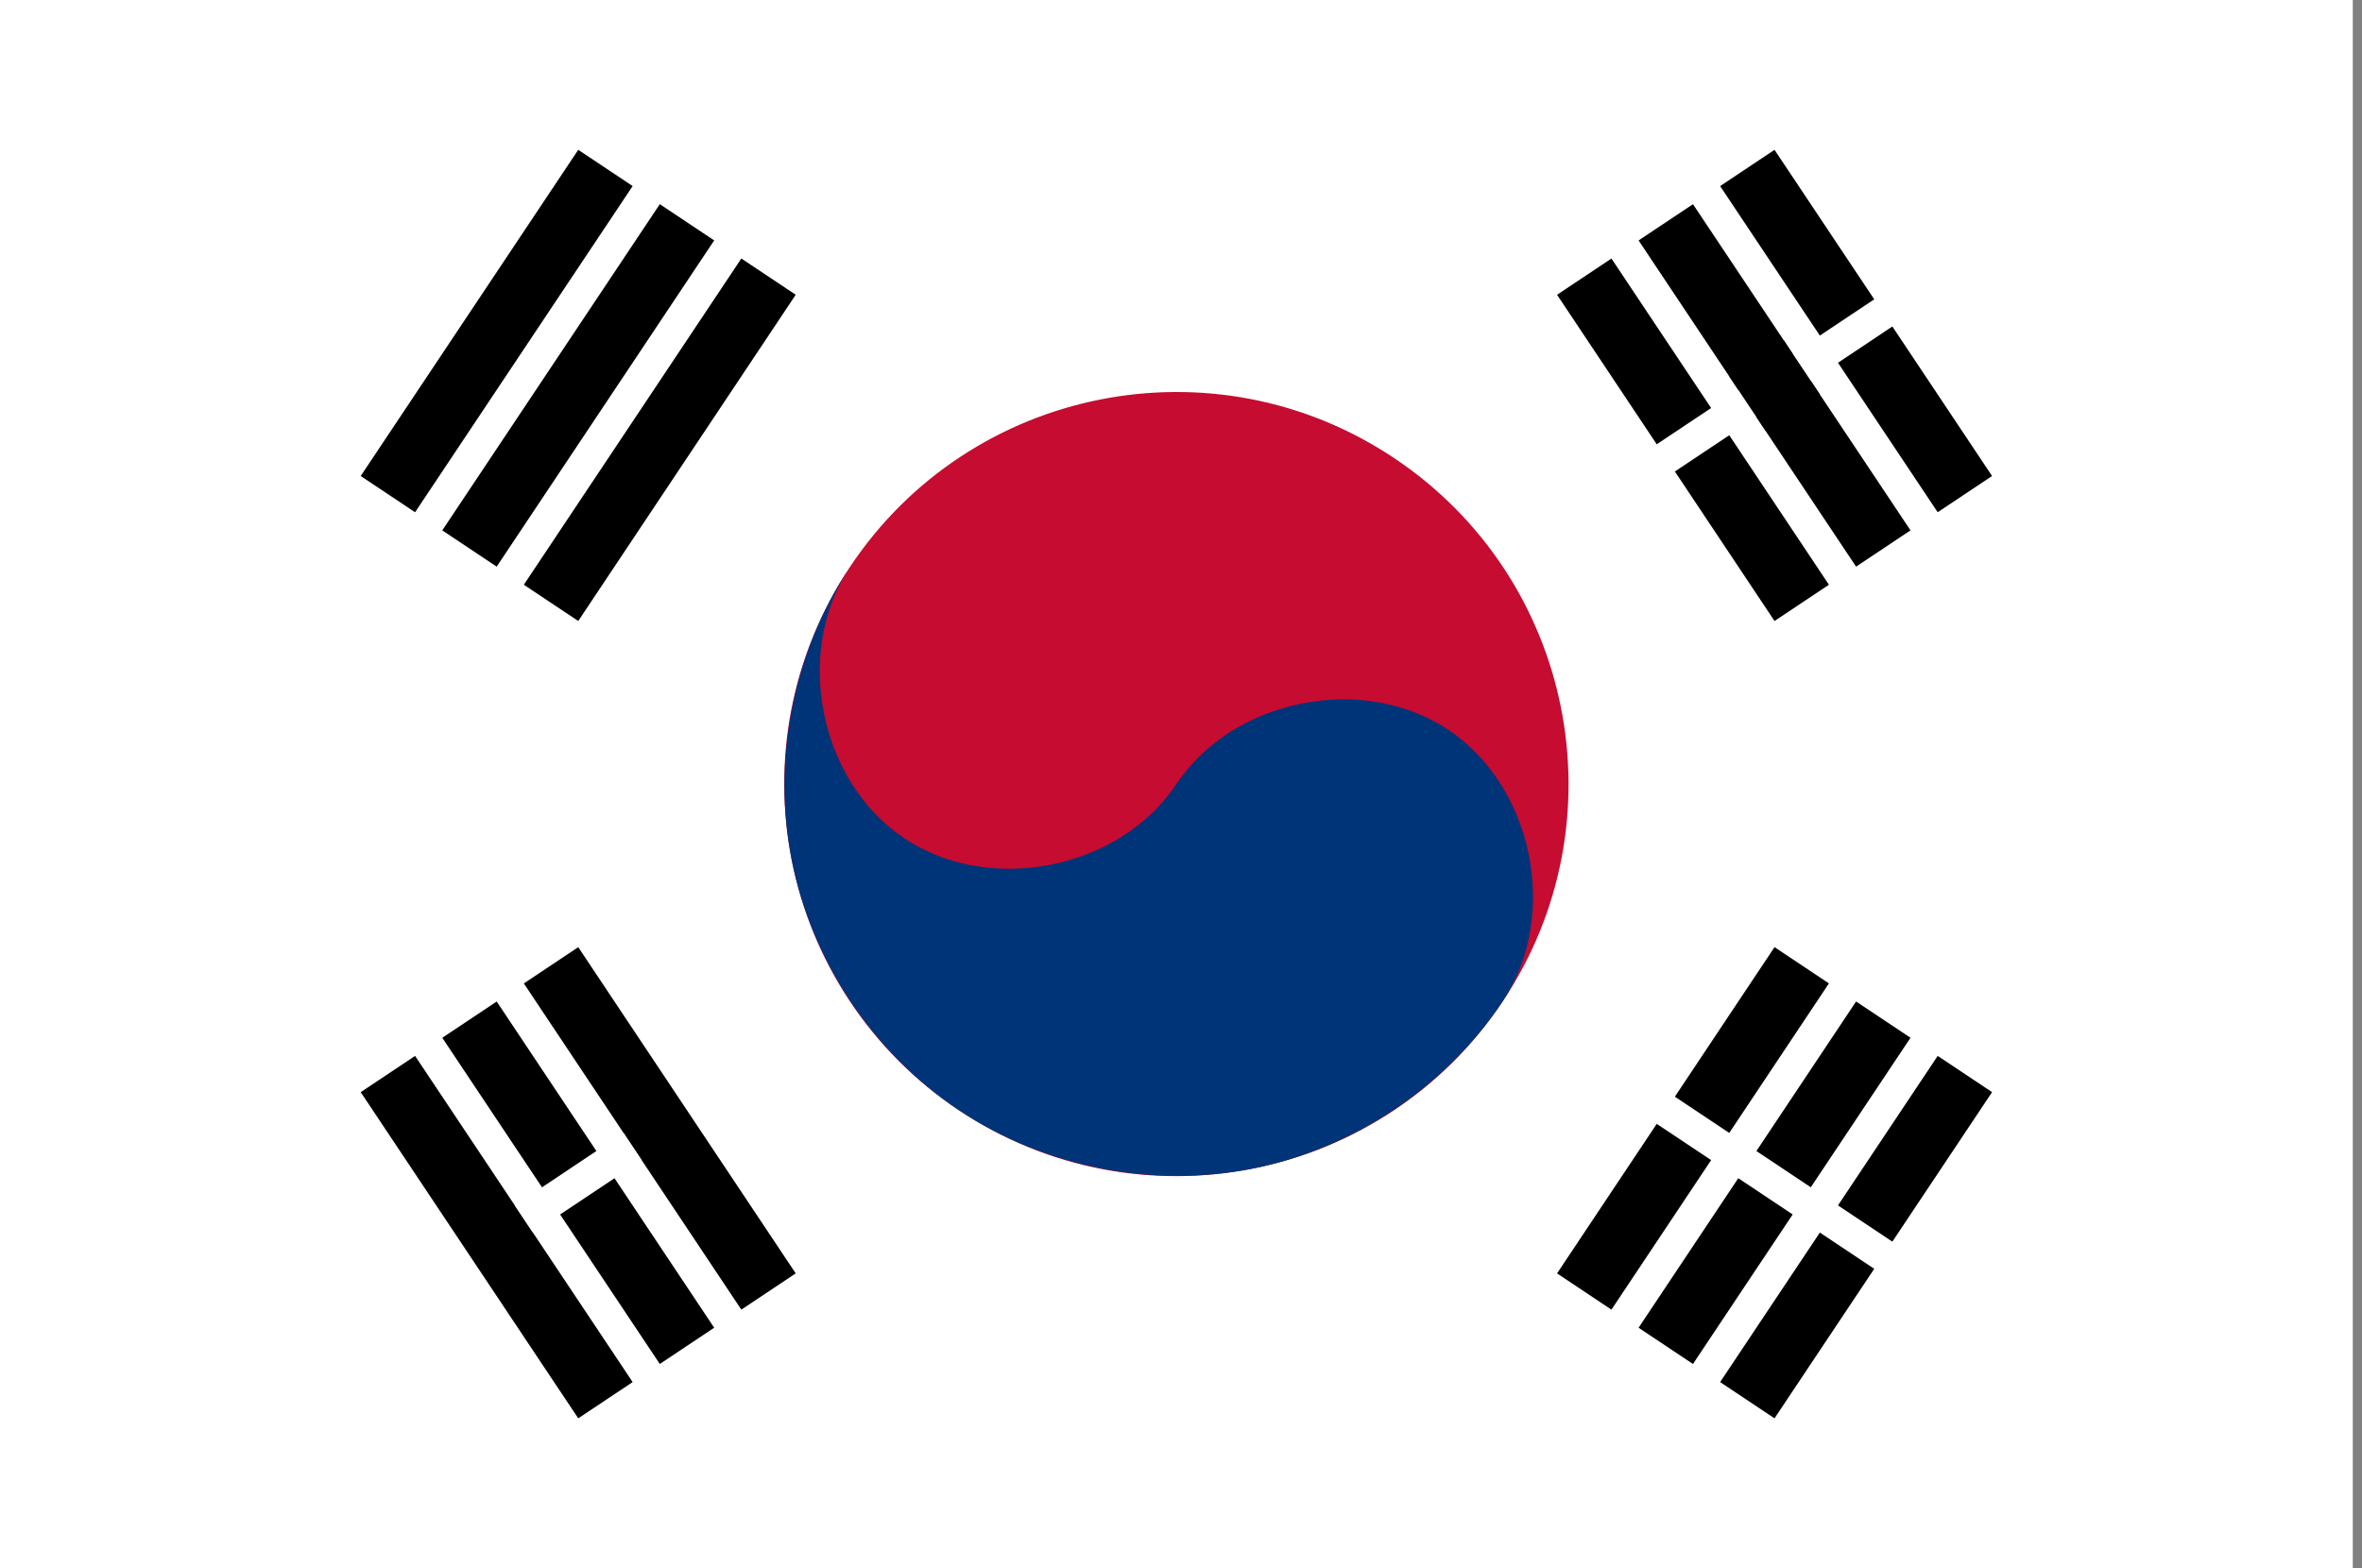 <?xml version="1.0" encoding="UTF-8"?>
<svg xmlns="http://www.w3.org/2000/svg" xmlns:xlink="http://www.w3.org/1999/xlink" width="128pt" height="85pt" viewBox="0 0 128 85" version="1.1">
<rect x="0" y="0" width="128" height="85" fill="#808080" stroke="none"/>
<defs>
<clipPath id="clip1">
  <path d="M 0 0 L 127.68 0 L 127.68 85 L 0 85 Z M 0 0 "/>
</clipPath>
</defs>
<g id="surface1032">
<g clip-path="url(#clip1)" clip-rule="nonzero">
<path style=" stroke:none;fill-rule:evenodd;fill:rgb(99.998%,99.998%,99.998%);fill-opacity:1;" d="M 0 85 L 0 0 L 127.5 0 L 127.5 85 Z M 0 85 "/>
</g>
<path style=" stroke:none;fill-rule:evenodd;fill:rgb(0%,0%,0%);fill-opacity:1;" d="M 19.547 25.801 L 31.336 8.121 L 43.121 15.977 L 31.336 33.66 Z M 19.547 25.801 "/>
<path style=" stroke:none;fill-rule:evenodd;fill:rgb(99.998%,99.998%,99.998%);fill-opacity:1;" d="M 21.512 29.238 L 35.266 8.613 L 36.738 9.594 L 22.984 30.223 Z M 21.512 29.238 "/>
<path style=" stroke:none;fill-rule:evenodd;fill:rgb(99.998%,99.998%,99.998%);fill-opacity:1;" d="M 25.934 32.188 L 39.684 11.559 L 41.156 12.539 L 27.406 33.168 Z M 25.934 32.188 "/>
<path style=" stroke:none;fill-rule:evenodd;fill:rgb(0%,0%,0%);fill-opacity:1;" d="M 84.379 69.023 L 96.164 51.34 L 107.953 59.199 L 96.164 76.879 Z M 84.379 69.023 "/>
<path style=" stroke:none;fill-rule:evenodd;fill:rgb(99.998%,99.998%,99.998%);fill-opacity:1;" d="M 86.344 72.461 L 100.094 51.832 L 101.566 52.812 L 87.816 73.441 Z M 86.344 72.461 "/>
<path style=" stroke:none;fill-rule:evenodd;fill:rgb(99.998%,99.998%,99.998%);fill-opacity:1;" d="M 90.762 75.406 L 104.516 54.777 L 105.988 55.762 L 92.234 76.387 Z M 90.762 75.406 "/>
<path style=" stroke:none;fill-rule:evenodd;fill:rgb(99.998%,99.998%,99.998%);fill-opacity:1;" d="M 88.309 59.938 L 89.289 58.461 L 104.023 68.285 L 103.043 69.758 Z M 88.309 59.938 "/>
<path style=" stroke:none;fill-rule:evenodd;fill:rgb(77.646%,4.706%,18.823%);fill-opacity:1;" d="M 75.535 24.82 C 85.301 31.328 87.941 44.523 81.43 54.285 C 74.922 64.051 61.727 66.691 51.965 60.18 C 42.199 53.672 39.559 40.477 46.07 30.715 C 52.578 20.949 65.773 18.309 75.535 24.82 Z M 75.535 24.82 "/>
<path style=" stroke:none;fill-rule:evenodd;fill:rgb(0%,20.392%,47.058%);fill-opacity:1;" d="M 46.07 30.715 C 42.984 35.34 44.387 42.359 49.016 45.445 C 53.645 48.531 60.664 47.129 63.75 42.5 C 66.836 37.871 73.855 36.469 78.484 39.555 C 83.113 42.641 84.516 49.66 81.43 54.285 C 78.344 58.918 73.371 62.246 67.918 63.336 C 62.461 64.43 56.59 63.266 51.965 60.18 C 47.332 57.094 44.004 52.121 42.914 46.668 C 41.82 41.211 42.984 35.34 46.07 30.715 Z M 46.07 30.715 "/>
<path style=" stroke:none;fill-rule:evenodd;fill:rgb(0%,0%,0%);fill-opacity:1;" d="M 31.336 76.879 L 19.547 59.199 L 31.336 51.34 L 43.121 69.023 Z M 31.336 76.879 "/>
<path style=" stroke:none;fill-rule:evenodd;fill:rgb(99.998%,99.998%,99.998%);fill-opacity:1;" d="M 35.266 76.387 L 21.512 55.762 L 22.984 54.777 L 36.738 75.406 Z M 35.266 76.387 "/>
<path style=" stroke:none;fill-rule:evenodd;fill:rgb(99.998%,99.998%,99.998%);fill-opacity:1;" d="M 39.684 73.441 L 25.934 52.812 L 27.406 51.832 L 41.156 72.461 Z M 39.684 73.441 "/>
<path style=" stroke:none;fill-rule:evenodd;fill:rgb(0%,0%,0%);fill-opacity:1;" d="M 96.164 33.66 L 84.379 15.977 L 96.164 8.121 L 107.953 25.801 Z M 96.164 33.66 "/>
<path style=" stroke:none;fill-rule:evenodd;fill:rgb(99.998%,99.998%,99.998%);fill-opacity:1;" d="M 100.094 33.168 L 86.344 12.539 L 87.816 11.559 L 101.566 32.188 Z M 100.094 33.168 "/>
<path style=" stroke:none;fill-rule:evenodd;fill:rgb(99.998%,99.998%,99.998%);fill-opacity:1;" d="M 104.516 30.223 L 90.762 9.594 L 92.234 8.613 L 105.988 29.238 Z M 104.516 30.223 "/>
<path style=" stroke:none;fill-rule:evenodd;fill:rgb(99.998%,99.998%,99.998%);fill-opacity:1;" d="M 89.289 26.539 L 88.309 25.062 L 103.043 15.242 L 104.023 16.715 Z M 89.289 26.539 "/>
<path style=" stroke:none;fill-rule:evenodd;fill:rgb(0%,0%,0%);fill-opacity:1;" d="M 95.676 23.344 L 93.711 20.398 L 96.656 18.434 L 98.621 21.379 Z M 95.676 23.344 "/>
<path style=" stroke:none;fill-rule:evenodd;fill:rgb(99.998%,99.998%,99.998%);fill-opacity:1;" d="M 28.879 66.812 L 27.898 65.34 L 33.789 61.41 L 34.773 62.883 Z M 28.879 66.812 "/>
</g>
</svg>
